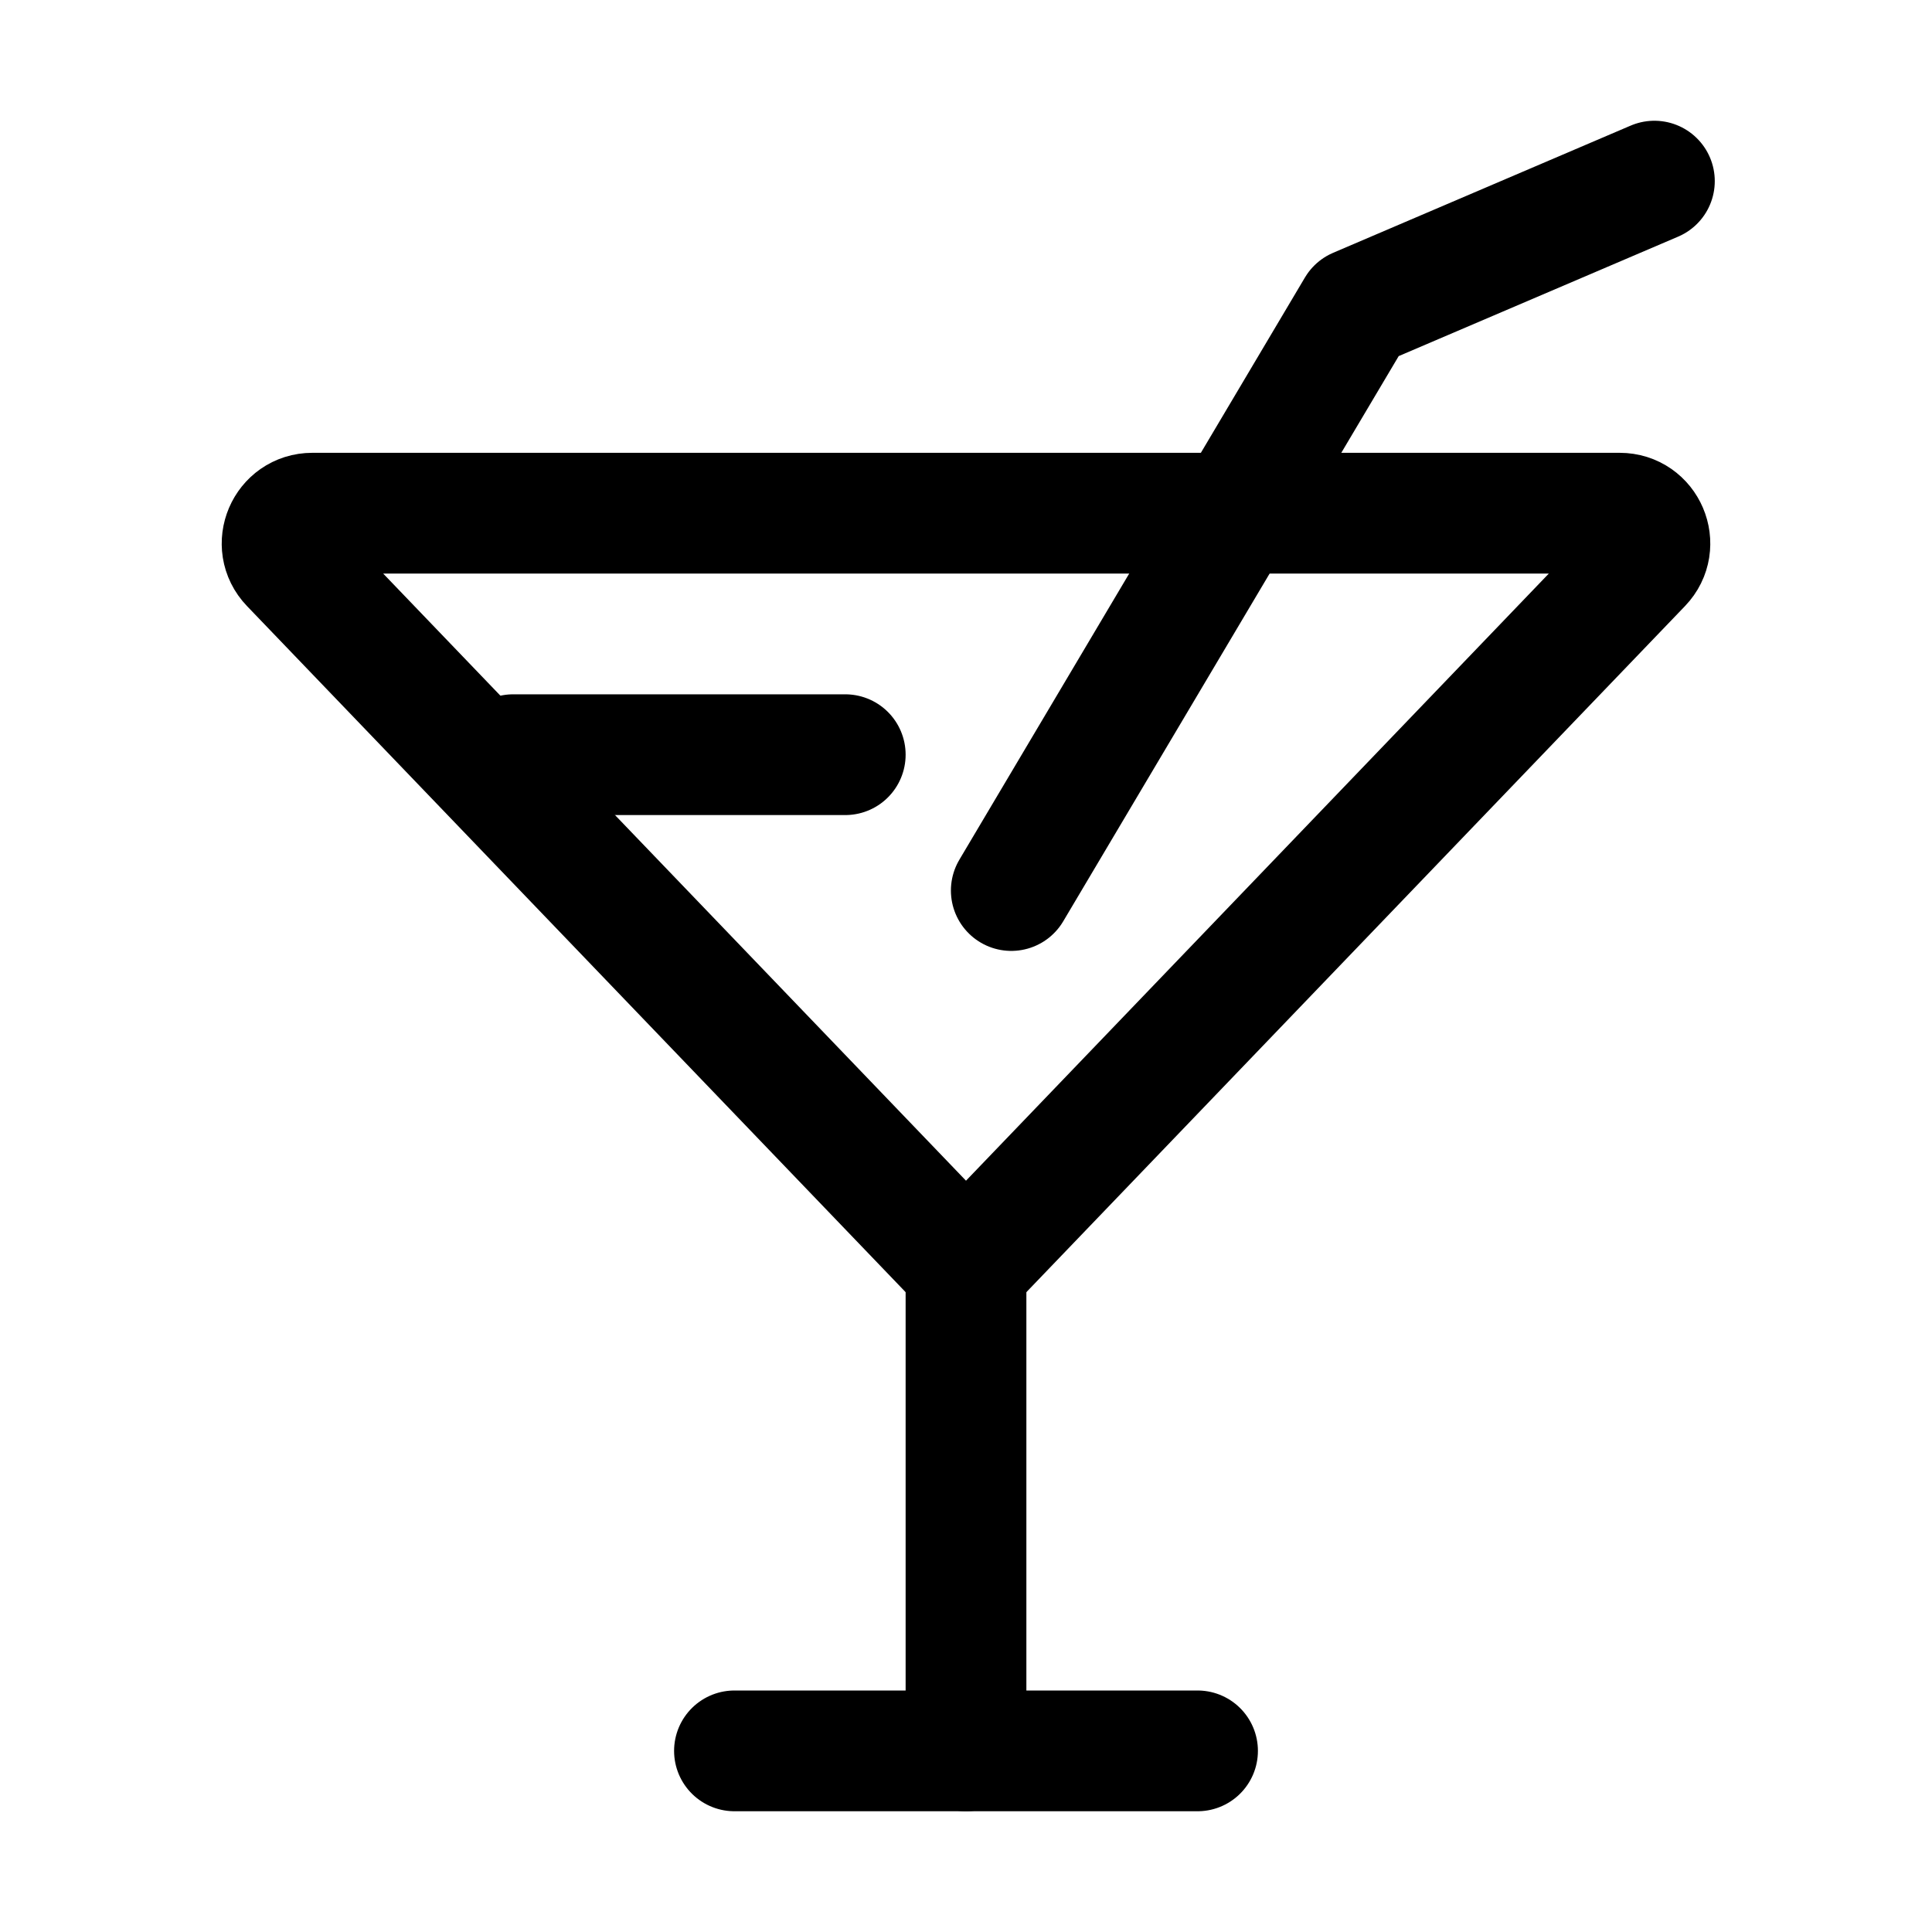 <svg width="64" height="64" viewBox="0 0 64 64" fill="none" xmlns="http://www.w3.org/2000/svg">
    <path d="M39.67 58H24.33" stroke="currentColor" stroke-width="4" stroke-linecap="round" stroke-linejoin="round" />
    <path d="M32 41.5L32 58" stroke="currentColor" stroke-width="4" stroke-linecap="round" stroke-linejoin="round" />
    <path
        d="M9.625 18.692C9.015 18.057 9.465 17 10.346 17H53.654C54.535 17 54.985 18.057 54.375 18.692L32 42L9.625 18.692Z"
        stroke="currentColor" stroke-width="4" stroke-linecap="round" stroke-linejoin="round" />
    <path d="M17 25H28" stroke="currentColor" stroke-width="4" stroke-linecap="round" stroke-linejoin="round" />
    <path d="M33.5 29.5L44.947 10.214L54.804 6" stroke="currentColor" stroke-width="4" stroke-linecap="round"
        stroke-linejoin="round" />
</svg>